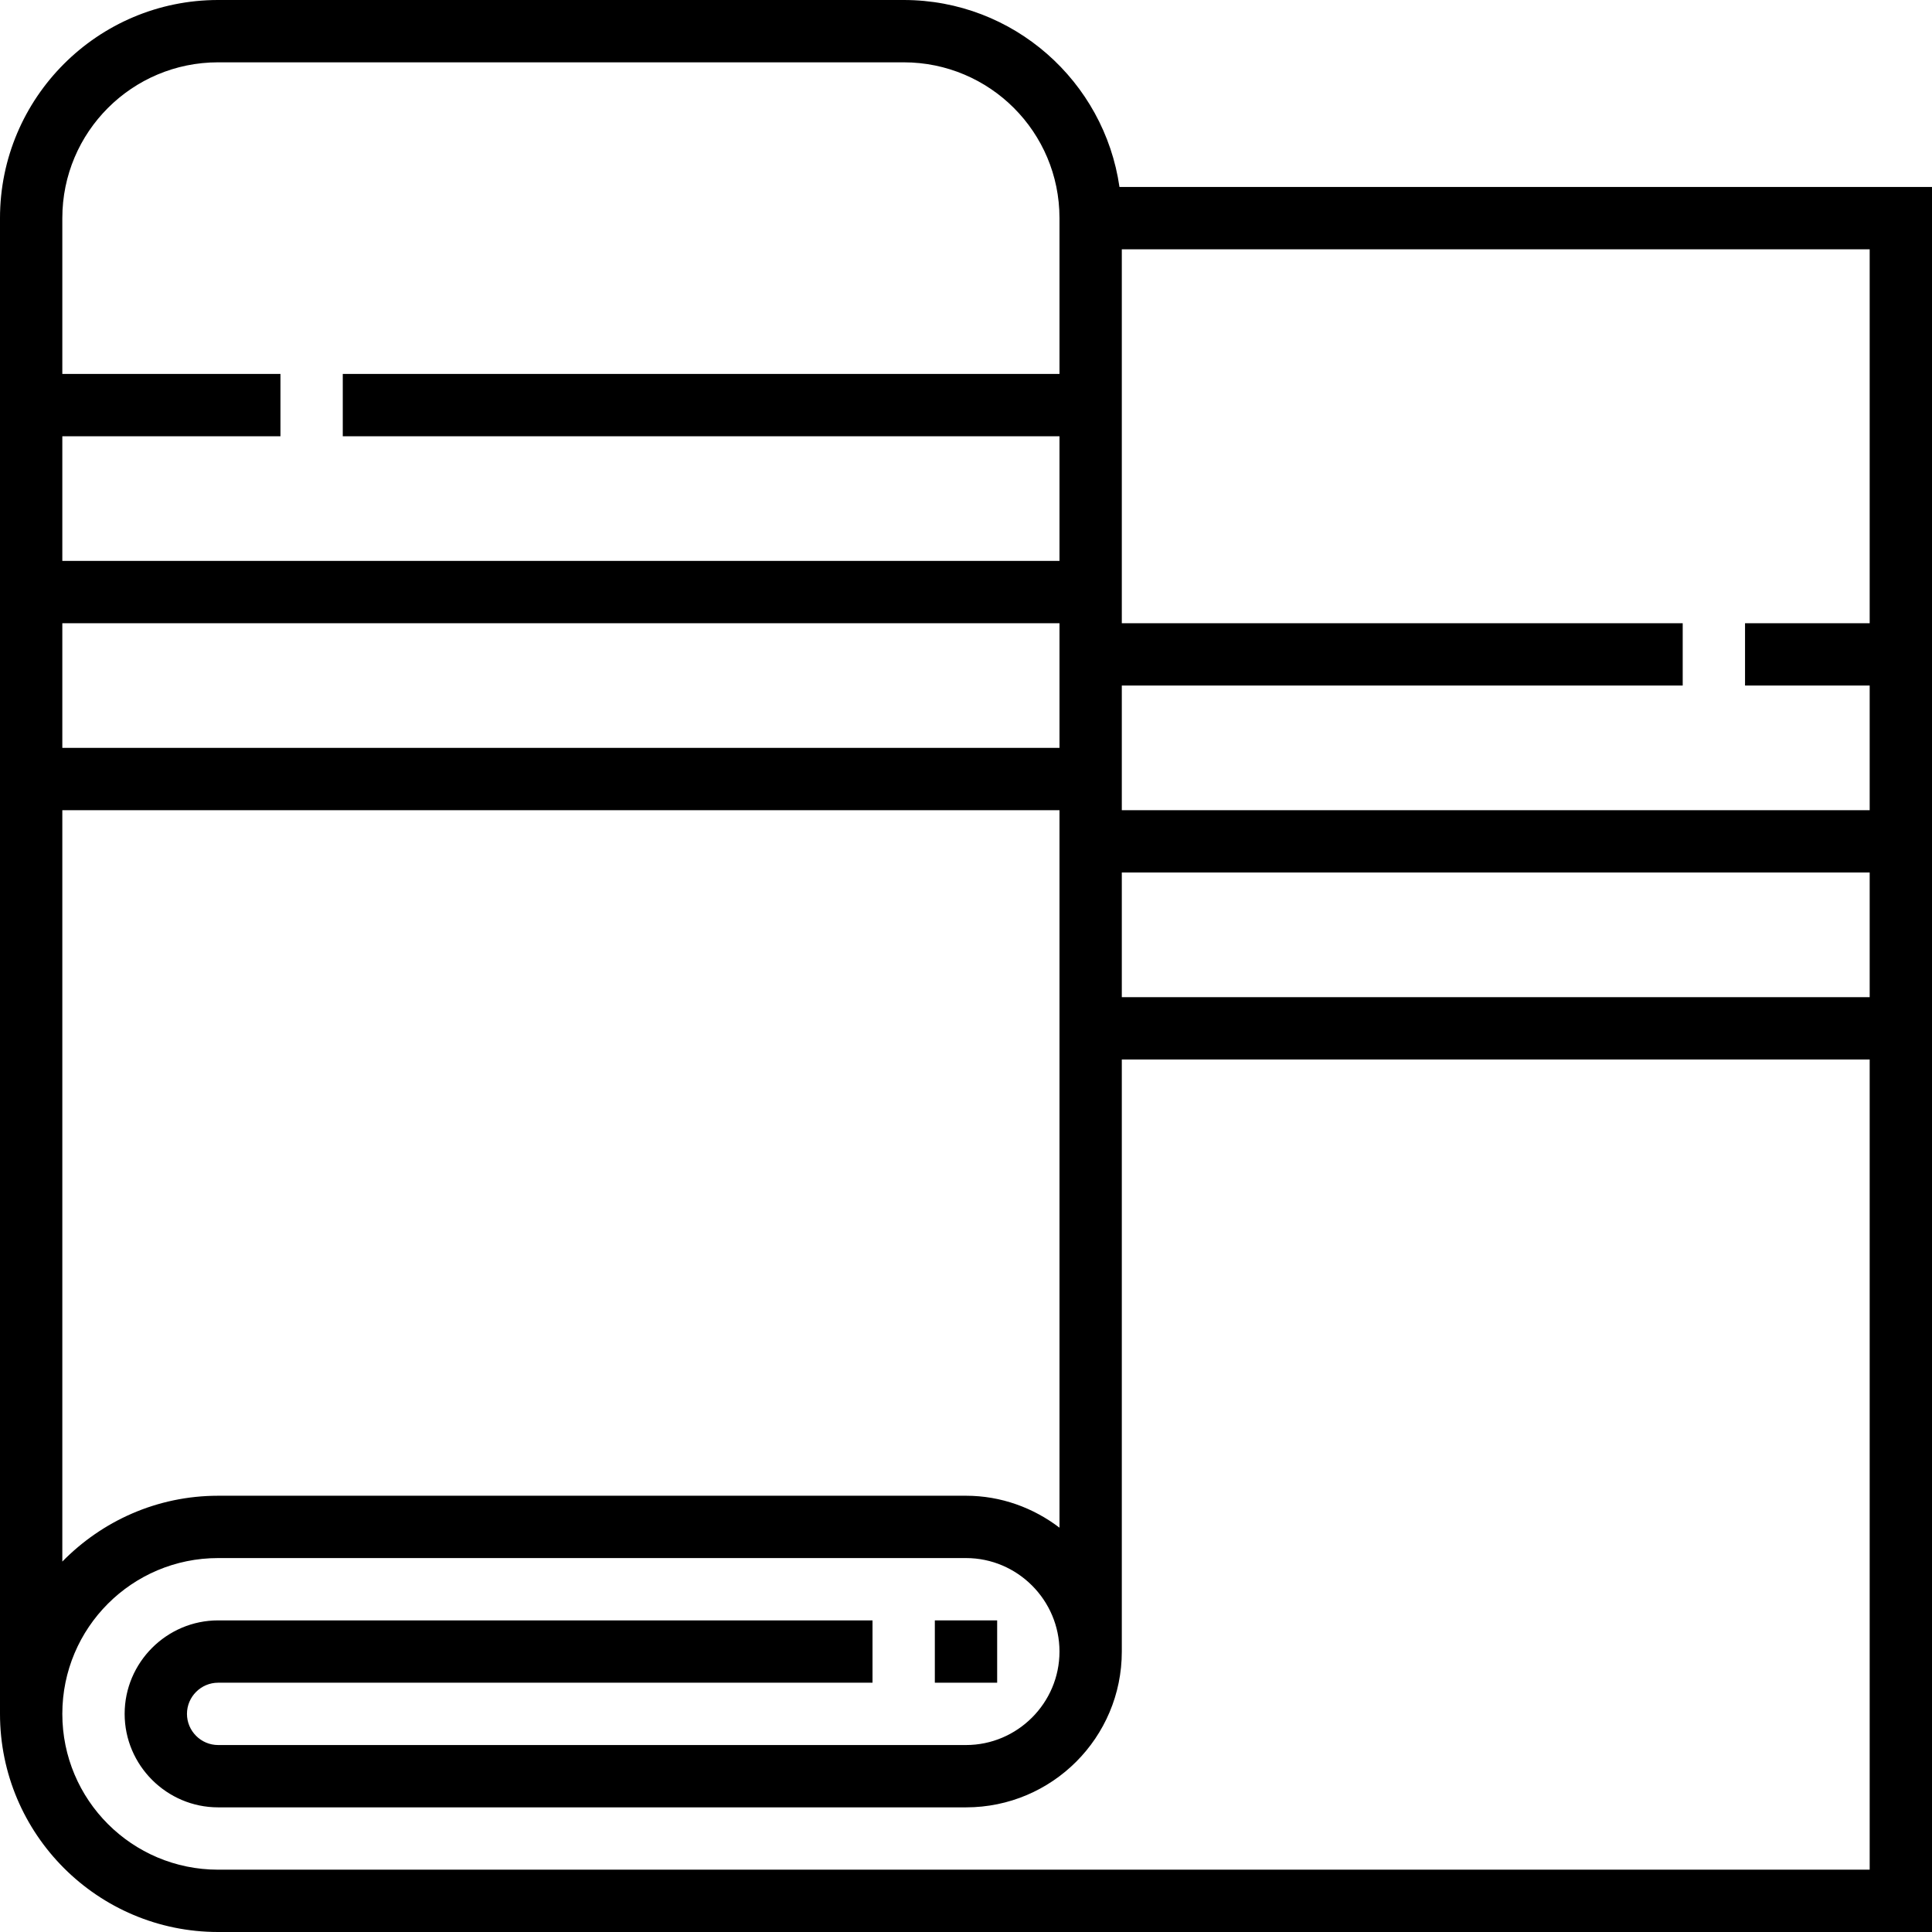 <?xml version="1.0" encoding="utf-8"?>
<!-- Generator: Adobe Illustrator 22.1.0, SVG Export Plug-In . SVG Version: 6.00 Build 0)  -->
<svg version="1.1" id="Layer_1" xmlns="http://www.w3.org/2000/svg" xmlns:xlink="http://www.w3.org/1999/xlink" x="0px" y="0px"
	 viewBox="0 0 496 496" style="enable-background:new 0 0 496 496;" xml:space="preserve">
<path d="M287.4,48C283.5,20.9,260.2,0,232,0H56C25.1,0,0,25.1,0,56v384c0,30.9,25.1,56,56,56h440V48H287.4z M480,160h-32v16h32v32
	H288v-32h144v-16H288V64h192V160z M272,192H16v-32h256V192z M288,224h192v32H288V224z M56,16h176c22.1,0,40,17.9,40,40v40H88v16h184
	v32H16v-32h56V96H16V56C16,33.9,33.9,16,56,16z M16,208h256v184.2c-6.7-5.1-15-8.2-24-8.2H56c-15.7,0-29.8,6.5-40,16.9V208z M56,480
	c-22.1,0-40-17.9-40-40s17.9-40,40-40h192c13.2,0,24,10.8,24,24s-10.8,24-24,24H56c-4.4,0-8-3.6-8-8s3.6-8,8-8h168v-16H56
	c-13.2,0-24,10.8-24,24s10.8,24,24,24h192c22.1,0,40-17.9,40-40V272h192v208H56z"/>
<path d="M240,416h16v16h-16V416z"/>
</svg>
